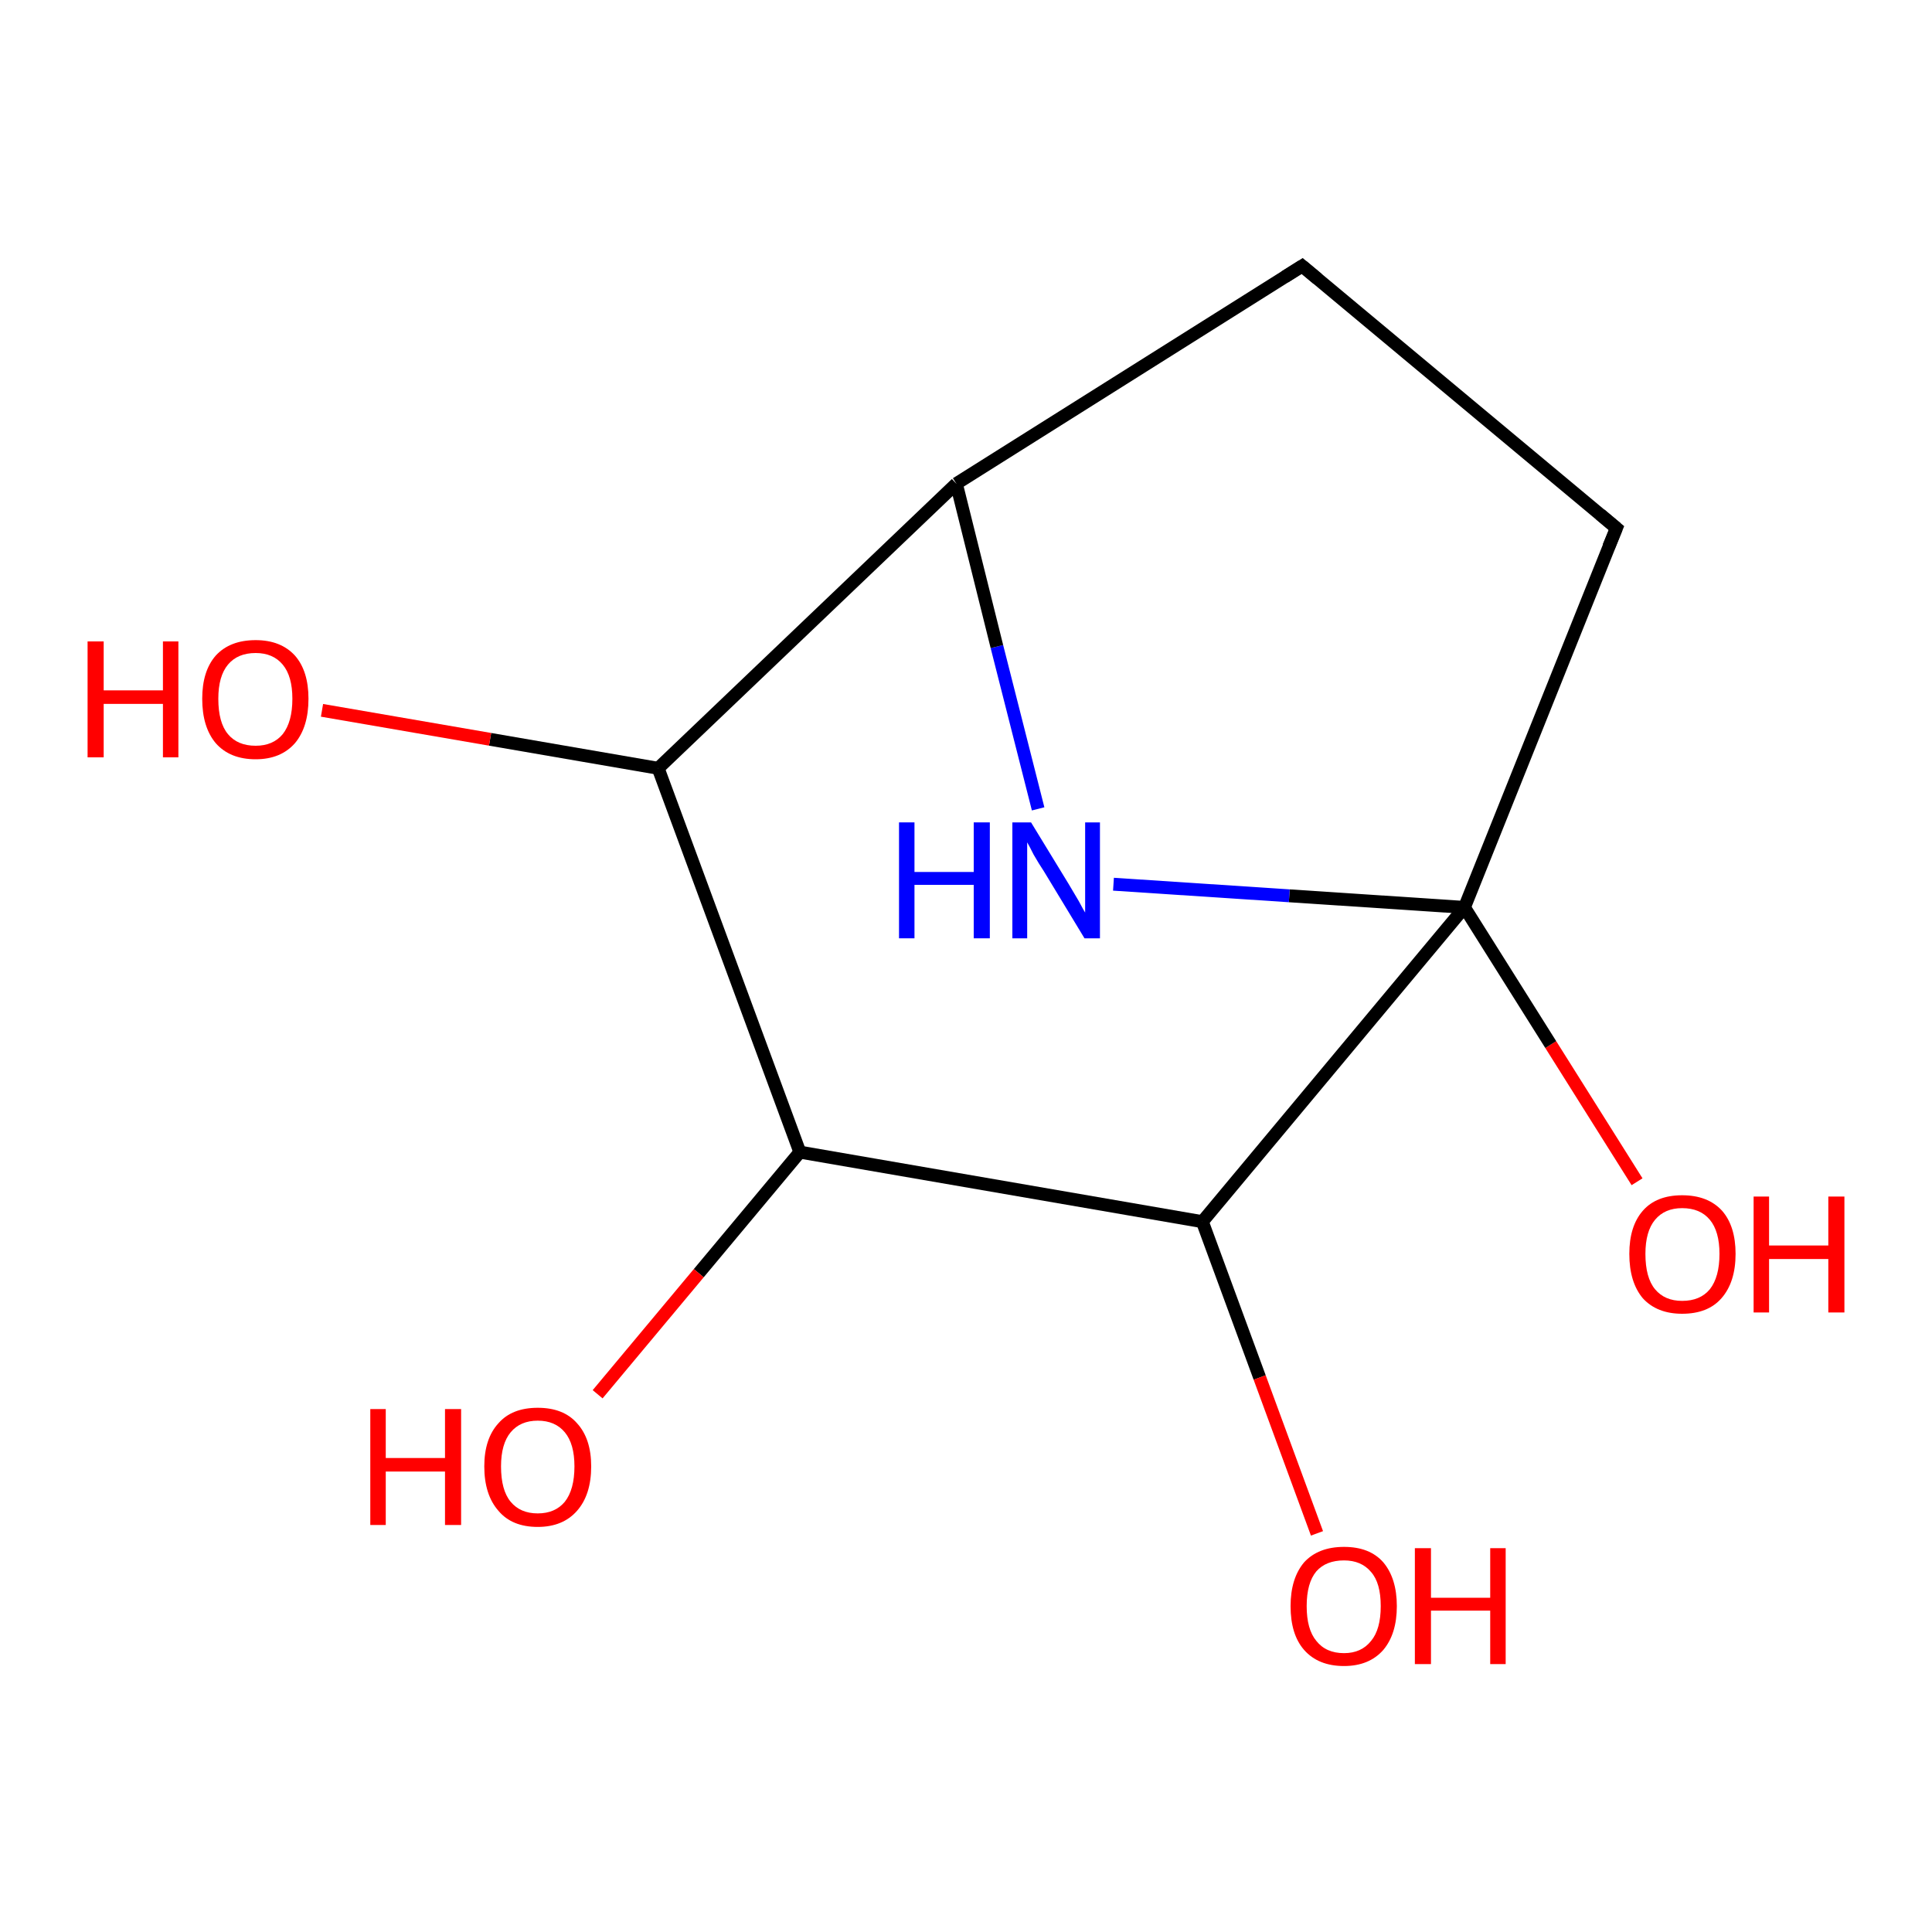 <?xml version='1.0' encoding='iso-8859-1'?>
<svg version='1.1' baseProfile='full'
              xmlns='http://www.w3.org/2000/svg'
                      xmlns:rdkit='http://www.rdkit.org/xml'
                      xmlns:xlink='http://www.w3.org/1999/xlink'
                  xml:space='preserve'
width='300px' height='300px' viewBox='0 0 300 300'>
<!-- END OF HEADER -->
<rect style='opacity:1.0;fill:#FFFFFF;stroke:none' width='300.0' height='300.0' x='0.0' y='0.0'> </rect>
<path class='bond-0 atom-0 atom-1' d='M 254.2,183.5 L 240.8,162.2' style='fill:none;fill-rule:evenodd;stroke:#FF0000;stroke-width:2.0px;stroke-linecap:butt;stroke-linejoin:miter;stroke-opacity:1' />
<path class='bond-0 atom-0 atom-1' d='M 240.8,162.2 L 227.4,140.9' style='fill:none;fill-rule:evenodd;stroke:#000000;stroke-width:2.0px;stroke-linecap:butt;stroke-linejoin:miter;stroke-opacity:1' />
<path class='bond-1 atom-1 atom-2' d='M 227.4,140.9 L 200.2,139.1' style='fill:none;fill-rule:evenodd;stroke:#000000;stroke-width:2.0px;stroke-linecap:butt;stroke-linejoin:miter;stroke-opacity:1' />
<path class='bond-1 atom-1 atom-2' d='M 200.2,139.1 L 172.9,137.3' style='fill:none;fill-rule:evenodd;stroke:#0000FF;stroke-width:2.0px;stroke-linecap:butt;stroke-linejoin:miter;stroke-opacity:1' />
<path class='bond-2 atom-2 atom-3' d='M 161.2,125.6 L 154.8,100.4' style='fill:none;fill-rule:evenodd;stroke:#0000FF;stroke-width:2.0px;stroke-linecap:butt;stroke-linejoin:miter;stroke-opacity:1' />
<path class='bond-2 atom-2 atom-3' d='M 154.8,100.4 L 148.5,75.1' style='fill:none;fill-rule:evenodd;stroke:#000000;stroke-width:2.0px;stroke-linecap:butt;stroke-linejoin:miter;stroke-opacity:1' />
<path class='bond-3 atom-3 atom-4' d='M 148.5,75.1 L 202.2,41.3' style='fill:none;fill-rule:evenodd;stroke:#000000;stroke-width:2.0px;stroke-linecap:butt;stroke-linejoin:miter;stroke-opacity:1' />
<path class='bond-4 atom-4 atom-5' d='M 202.2,41.3 L 251.0,82.0' style='fill:none;fill-rule:evenodd;stroke:#000000;stroke-width:2.0px;stroke-linecap:butt;stroke-linejoin:miter;stroke-opacity:1' />
<path class='bond-5 atom-3 atom-6' d='M 148.5,75.1 L 102.2,119.3' style='fill:none;fill-rule:evenodd;stroke:#000000;stroke-width:2.0px;stroke-linecap:butt;stroke-linejoin:miter;stroke-opacity:1' />
<path class='bond-6 atom-6 atom-7' d='M 102.2,119.3 L 76.1,114.8' style='fill:none;fill-rule:evenodd;stroke:#000000;stroke-width:2.0px;stroke-linecap:butt;stroke-linejoin:miter;stroke-opacity:1' />
<path class='bond-6 atom-6 atom-7' d='M 76.1,114.8 L 50.0,110.3' style='fill:none;fill-rule:evenodd;stroke:#FF0000;stroke-width:2.0px;stroke-linecap:butt;stroke-linejoin:miter;stroke-opacity:1' />
<path class='bond-7 atom-6 atom-8' d='M 102.2,119.3 L 124.2,178.9' style='fill:none;fill-rule:evenodd;stroke:#000000;stroke-width:2.0px;stroke-linecap:butt;stroke-linejoin:miter;stroke-opacity:1' />
<path class='bond-8 atom-8 atom-9' d='M 124.2,178.9 L 108.5,197.7' style='fill:none;fill-rule:evenodd;stroke:#000000;stroke-width:2.0px;stroke-linecap:butt;stroke-linejoin:miter;stroke-opacity:1' />
<path class='bond-8 atom-8 atom-9' d='M 108.5,197.7 L 92.8,216.5' style='fill:none;fill-rule:evenodd;stroke:#FF0000;stroke-width:2.0px;stroke-linecap:butt;stroke-linejoin:miter;stroke-opacity:1' />
<path class='bond-9 atom-8 atom-10' d='M 124.2,178.9 L 186.7,189.7' style='fill:none;fill-rule:evenodd;stroke:#000000;stroke-width:2.0px;stroke-linecap:butt;stroke-linejoin:miter;stroke-opacity:1' />
<path class='bond-10 atom-10 atom-11' d='M 186.7,189.7 L 195.6,213.9' style='fill:none;fill-rule:evenodd;stroke:#000000;stroke-width:2.0px;stroke-linecap:butt;stroke-linejoin:miter;stroke-opacity:1' />
<path class='bond-10 atom-10 atom-11' d='M 195.6,213.9 L 204.5,238.1' style='fill:none;fill-rule:evenodd;stroke:#FF0000;stroke-width:2.0px;stroke-linecap:butt;stroke-linejoin:miter;stroke-opacity:1' />
<path class='bond-11 atom-5 atom-1' d='M 251.0,82.0 L 227.4,140.9' style='fill:none;fill-rule:evenodd;stroke:#000000;stroke-width:2.0px;stroke-linecap:butt;stroke-linejoin:miter;stroke-opacity:1' />
<path class='bond-12 atom-10 atom-1' d='M 186.7,189.7 L 227.4,140.9' style='fill:none;fill-rule:evenodd;stroke:#000000;stroke-width:2.0px;stroke-linecap:butt;stroke-linejoin:miter;stroke-opacity:1' />
<path d='M 199.5,43.0 L 202.2,41.3 L 204.6,43.3' style='fill:none;stroke:#000000;stroke-width:2.0px;stroke-linecap:butt;stroke-linejoin:miter;stroke-opacity:1;' />
<path d='M 248.5,79.9 L 251.0,82.0 L 249.8,84.9' style='fill:none;stroke:#000000;stroke-width:2.0px;stroke-linecap:butt;stroke-linejoin:miter;stroke-opacity:1;' />
<path class='atom-0' d='M 253.0 194.7
Q 253.0 190.4, 255.1 188.0
Q 257.2 185.6, 261.2 185.6
Q 265.2 185.6, 267.4 188.0
Q 269.5 190.4, 269.5 194.7
Q 269.5 199.1, 267.3 201.6
Q 265.2 204.0, 261.2 204.0
Q 257.3 204.0, 255.1 201.6
Q 253.0 199.1, 253.0 194.7
M 261.2 202.0
Q 264.0 202.0, 265.5 200.2
Q 267.0 198.3, 267.0 194.7
Q 267.0 191.2, 265.5 189.4
Q 264.0 187.6, 261.2 187.6
Q 258.5 187.6, 257.0 189.4
Q 255.5 191.2, 255.5 194.7
Q 255.5 198.4, 257.0 200.2
Q 258.5 202.0, 261.2 202.0
' fill='#FF0000'/>
<path class='atom-0' d='M 272.3 185.8
L 274.7 185.8
L 274.7 193.4
L 283.9 193.4
L 283.9 185.8
L 286.4 185.8
L 286.4 203.8
L 283.9 203.8
L 283.9 195.5
L 274.7 195.5
L 274.7 203.8
L 272.3 203.8
L 272.3 185.8
' fill='#FF0000'/>
<path class='atom-2' d='M 139.6 127.7
L 142.0 127.7
L 142.0 135.4
L 151.2 135.4
L 151.2 127.7
L 153.7 127.7
L 153.7 145.7
L 151.2 145.7
L 151.2 137.4
L 142.0 137.4
L 142.0 145.7
L 139.6 145.7
L 139.6 127.7
' fill='#0000FF'/>
<path class='atom-2' d='M 160.1 127.7
L 165.9 137.2
Q 166.5 138.2, 167.5 139.9
Q 168.4 141.6, 168.5 141.7
L 168.5 127.7
L 170.8 127.7
L 170.8 145.7
L 168.4 145.7
L 162.1 135.3
Q 161.3 134.1, 160.5 132.7
Q 159.8 131.3, 159.5 130.8
L 159.5 145.7
L 157.2 145.7
L 157.2 127.7
L 160.1 127.7
' fill='#0000FF'/>
<path class='atom-7' d='M 13.6 99.6
L 16.1 99.6
L 16.1 107.2
L 25.3 107.2
L 25.3 99.6
L 27.7 99.6
L 27.7 117.6
L 25.3 117.6
L 25.3 109.3
L 16.1 109.3
L 16.1 117.6
L 13.6 117.6
L 13.6 99.6
' fill='#FF0000'/>
<path class='atom-7' d='M 31.4 108.5
Q 31.4 104.2, 33.5 101.8
Q 35.7 99.4, 39.7 99.4
Q 43.6 99.4, 45.8 101.8
Q 47.9 104.2, 47.9 108.5
Q 47.9 112.9, 45.8 115.4
Q 43.6 117.9, 39.7 117.9
Q 35.7 117.9, 33.5 115.4
Q 31.4 112.9, 31.4 108.5
M 39.7 115.8
Q 42.4 115.8, 43.9 114.0
Q 45.4 112.1, 45.4 108.5
Q 45.4 105.0, 43.9 103.2
Q 42.4 101.4, 39.7 101.4
Q 36.9 101.4, 35.4 103.2
Q 33.9 105.0, 33.9 108.5
Q 33.9 112.2, 35.4 114.0
Q 36.9 115.8, 39.7 115.8
' fill='#FF0000'/>
<path class='atom-9' d='M 57.5 218.8
L 59.9 218.8
L 59.9 226.4
L 69.1 226.4
L 69.1 218.8
L 71.6 218.8
L 71.6 236.8
L 69.1 236.8
L 69.1 228.5
L 59.9 228.5
L 59.9 236.8
L 57.5 236.8
L 57.5 218.8
' fill='#FF0000'/>
<path class='atom-9' d='M 75.2 227.7
Q 75.2 223.4, 77.4 221.0
Q 79.5 218.6, 83.5 218.6
Q 87.5 218.6, 89.6 221.0
Q 91.8 223.4, 91.8 227.7
Q 91.8 232.1, 89.6 234.6
Q 87.4 237.1, 83.5 237.1
Q 79.5 237.1, 77.4 234.6
Q 75.2 232.1, 75.2 227.7
M 83.5 235.0
Q 86.2 235.0, 87.7 233.2
Q 89.2 231.3, 89.2 227.7
Q 89.2 224.2, 87.7 222.4
Q 86.2 220.6, 83.5 220.6
Q 80.8 220.6, 79.3 222.4
Q 77.8 224.2, 77.8 227.7
Q 77.8 231.4, 79.3 233.2
Q 80.8 235.0, 83.5 235.0
' fill='#FF0000'/>
<path class='atom-11' d='M 200.4 249.4
Q 200.4 245.1, 202.5 242.6
Q 204.7 240.2, 208.7 240.2
Q 212.7 240.2, 214.8 242.6
Q 216.9 245.1, 216.9 249.4
Q 216.9 253.7, 214.8 256.2
Q 212.6 258.7, 208.7 258.7
Q 204.7 258.7, 202.5 256.2
Q 200.4 253.8, 200.4 249.4
M 208.7 256.7
Q 211.4 256.7, 212.9 254.8
Q 214.4 253.0, 214.4 249.4
Q 214.4 245.8, 212.9 244.1
Q 211.4 242.3, 208.7 242.3
Q 205.9 242.3, 204.4 244.0
Q 202.9 245.8, 202.9 249.4
Q 202.9 253.0, 204.4 254.8
Q 205.9 256.7, 208.7 256.7
' fill='#FF0000'/>
<path class='atom-11' d='M 219.7 240.4
L 222.2 240.4
L 222.2 248.1
L 231.4 248.1
L 231.4 240.4
L 233.8 240.4
L 233.8 258.4
L 231.4 258.4
L 231.4 250.1
L 222.2 250.1
L 222.2 258.4
L 219.7 258.4
L 219.7 240.4
' fill='#FF0000'/>
</svg>
